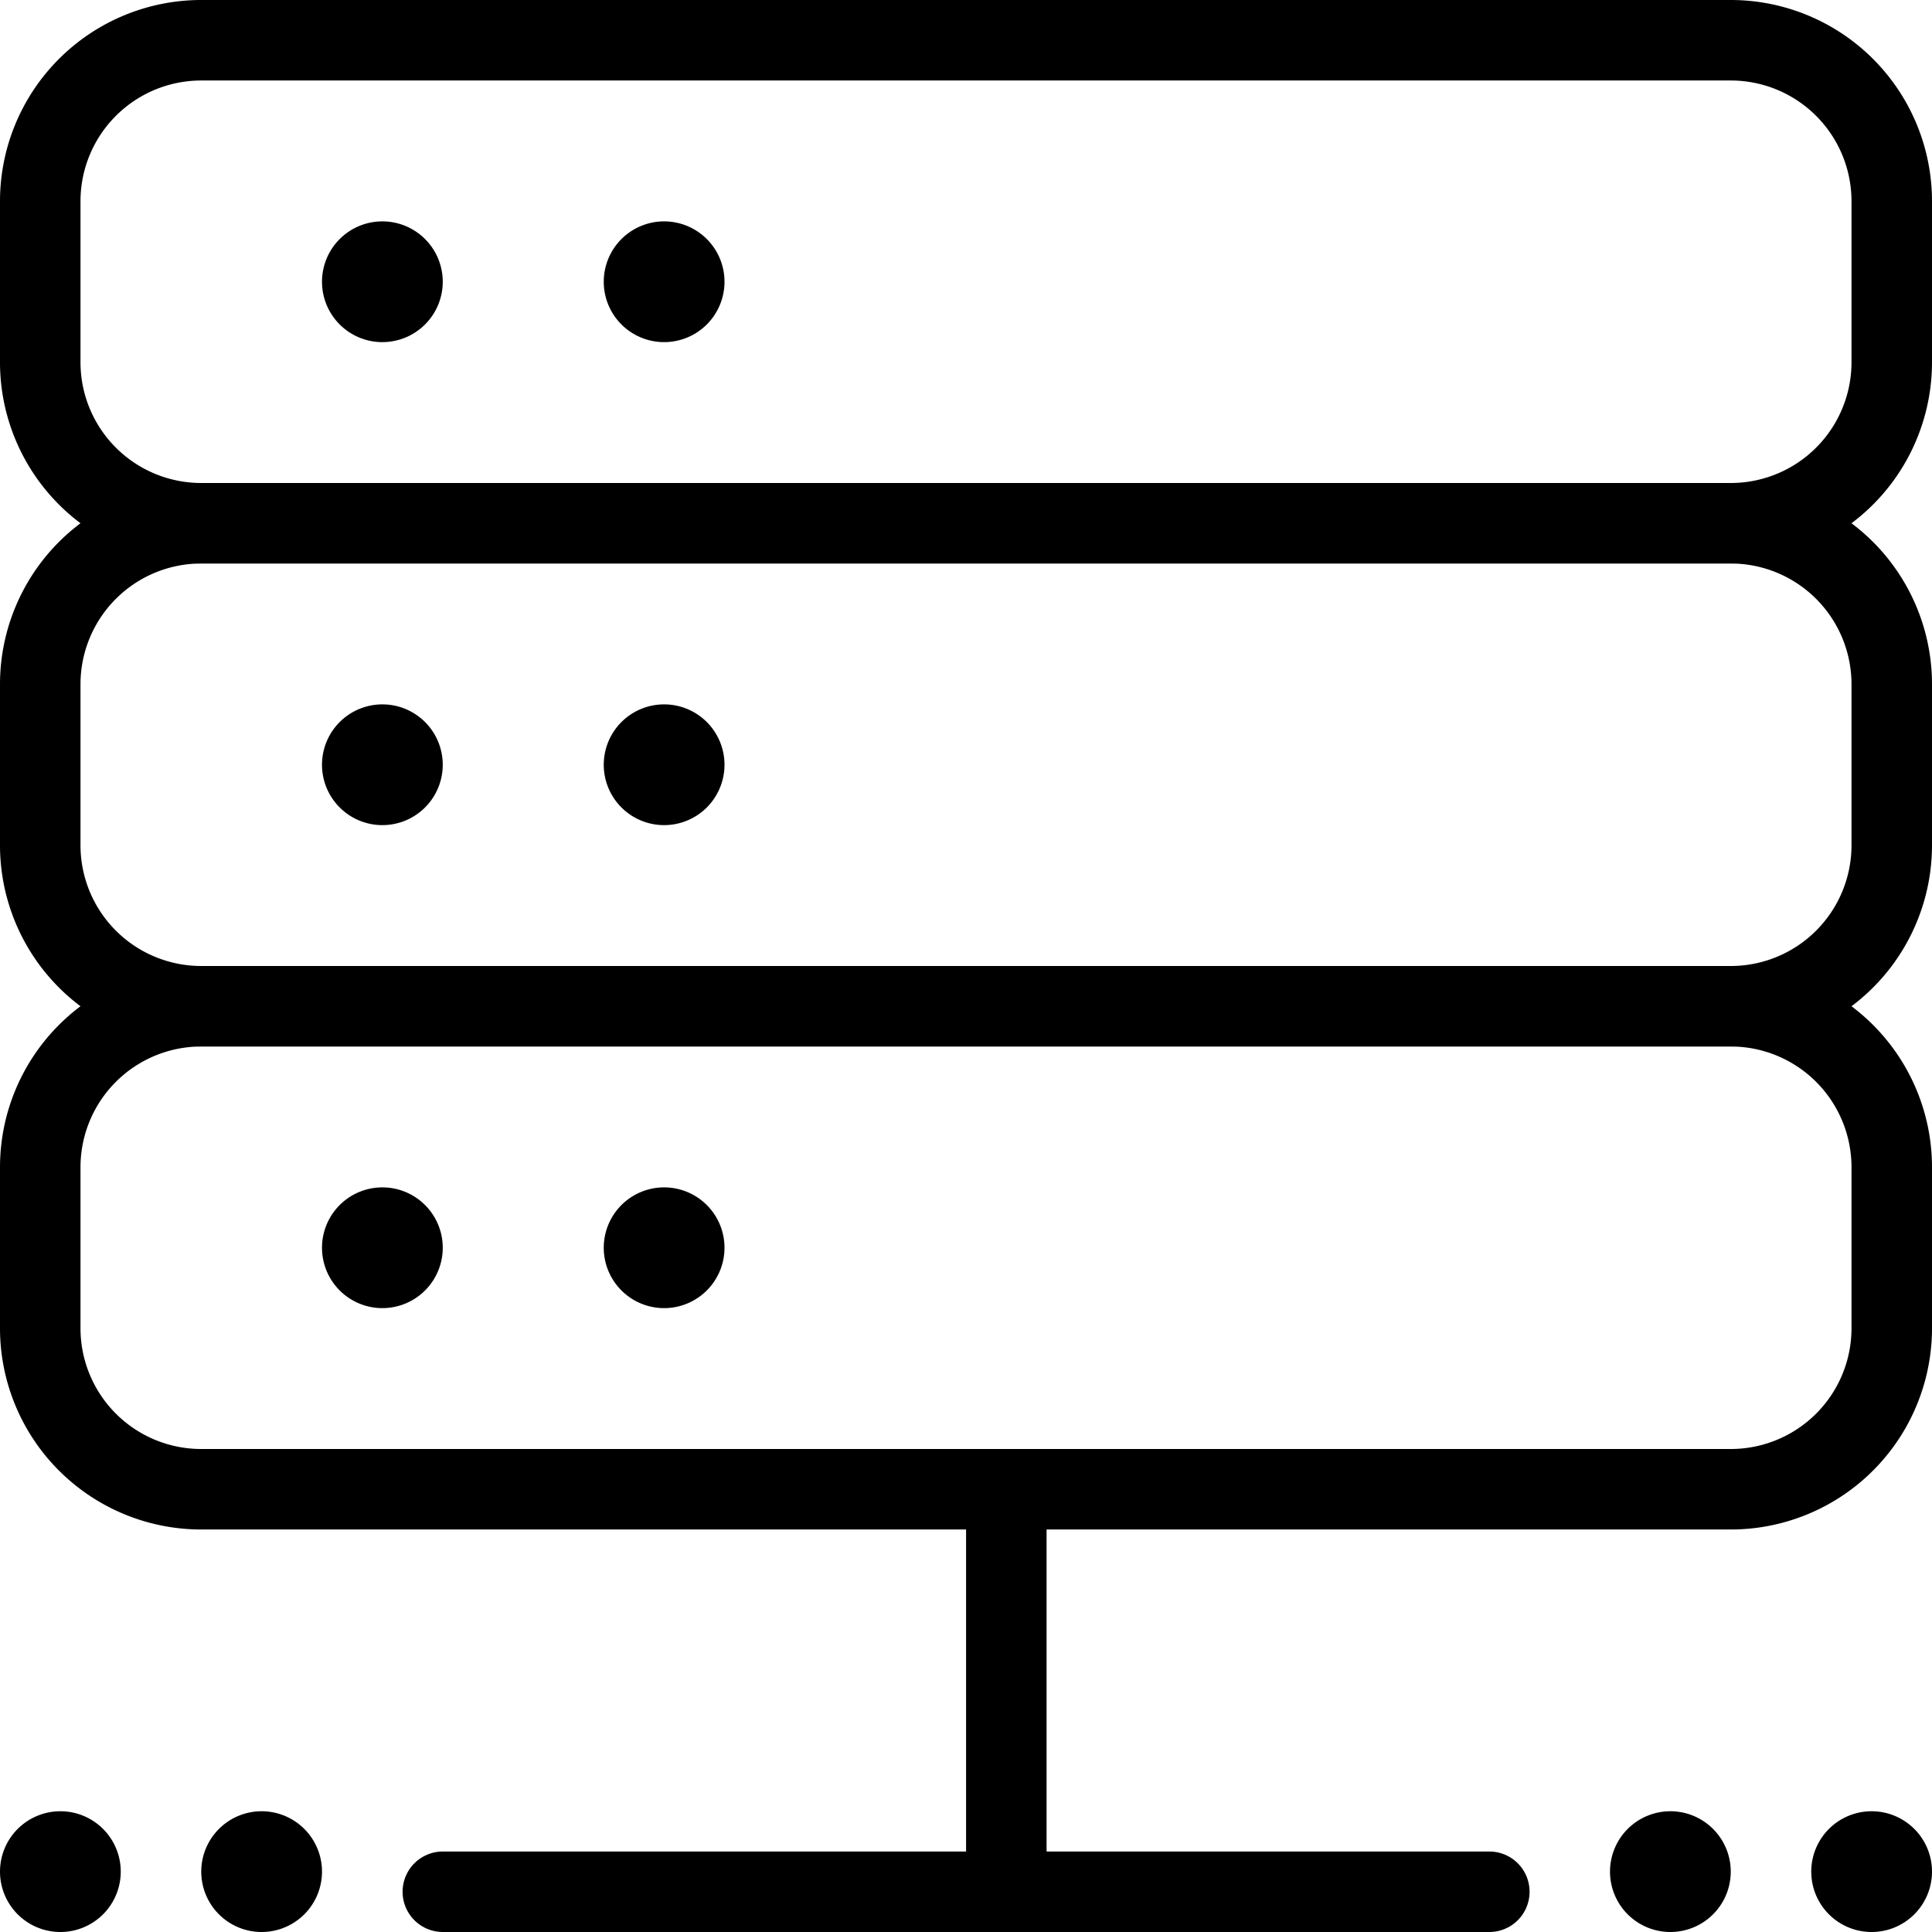 <svg xmlns="http://www.w3.org/2000/svg" viewBox="0 0 24 24"><defs><style>.a{fill:none;stroke:#000;stroke-linecap:round;stroke-linejoin:round;}</style></defs><title>server-4</title><line class="a" x1="5.501" y1="23.5" x2="18.501" y2="23.5"/><line class="a" x1="12.501" y1="18.5" x2="12.501" y2="23.5"/><path class="a" d="M23.5,10.5a2,2,0,0,1-2,2H2.5a2,2,0,0,1-2-2v-2a2,2,0,0,1,2-2h19a2,2,0,0,1,2,2Z"/><path class="a" d="M4.75,9.25A.25.25,0,1,0,5,9.5a.25.25,0,0,0-.25-.25h0"/><path class="a" d="M8.25,9.25a.25.25,0,1,0,.25.25.25.25,0,0,0-.25-.25h0"/><path class="a" d="M23.5,4.5a2,2,0,0,1-2,2H2.5a2,2,0,0,1-2-2v-2a2,2,0,0,1,2-2h19a2,2,0,0,1,2,2Z"/><path class="a" d="M4.75,3.25A.25.25,0,1,0,5,3.5a.25.25,0,0,0-.25-.25h0"/><path class="a" d="M8.25,3.25a.25.25,0,1,0,.25.25.25.25,0,0,0-.25-.25h0"/><path class="a" d="M23.5,16.5a2,2,0,0,1-2,2H2.5a2,2,0,0,1-2-2v-2a2,2,0,0,1,2-2h19a2,2,0,0,1,2,2Z"/><path class="a" d="M4.75,15.25A.25.25,0,1,0,5,15.5a.25.25,0,0,0-.25-.25h0"/><path class="a" d="M8.25,15.25a.25.25,0,1,0,.25.25.25.25,0,0,0-.25-.25h0"/><path class="a" d="M3.25,23a.25.25,0,1,0,.25.25A.25.25,0,0,0,3.25,23h0"/><path class="a" d="M.75,23a.25.25,0,1,0,.25.25A.25.25,0,0,0,.75,23h0"/><path class="a" d="M23.25,23a.25.25,0,1,0,.25.25.25.25,0,0,0-.25-.25h0"/><path class="a" d="M20.75,23a.25.25,0,1,0,.25.25.25.25,0,0,0-.25-.25h0"/></svg>